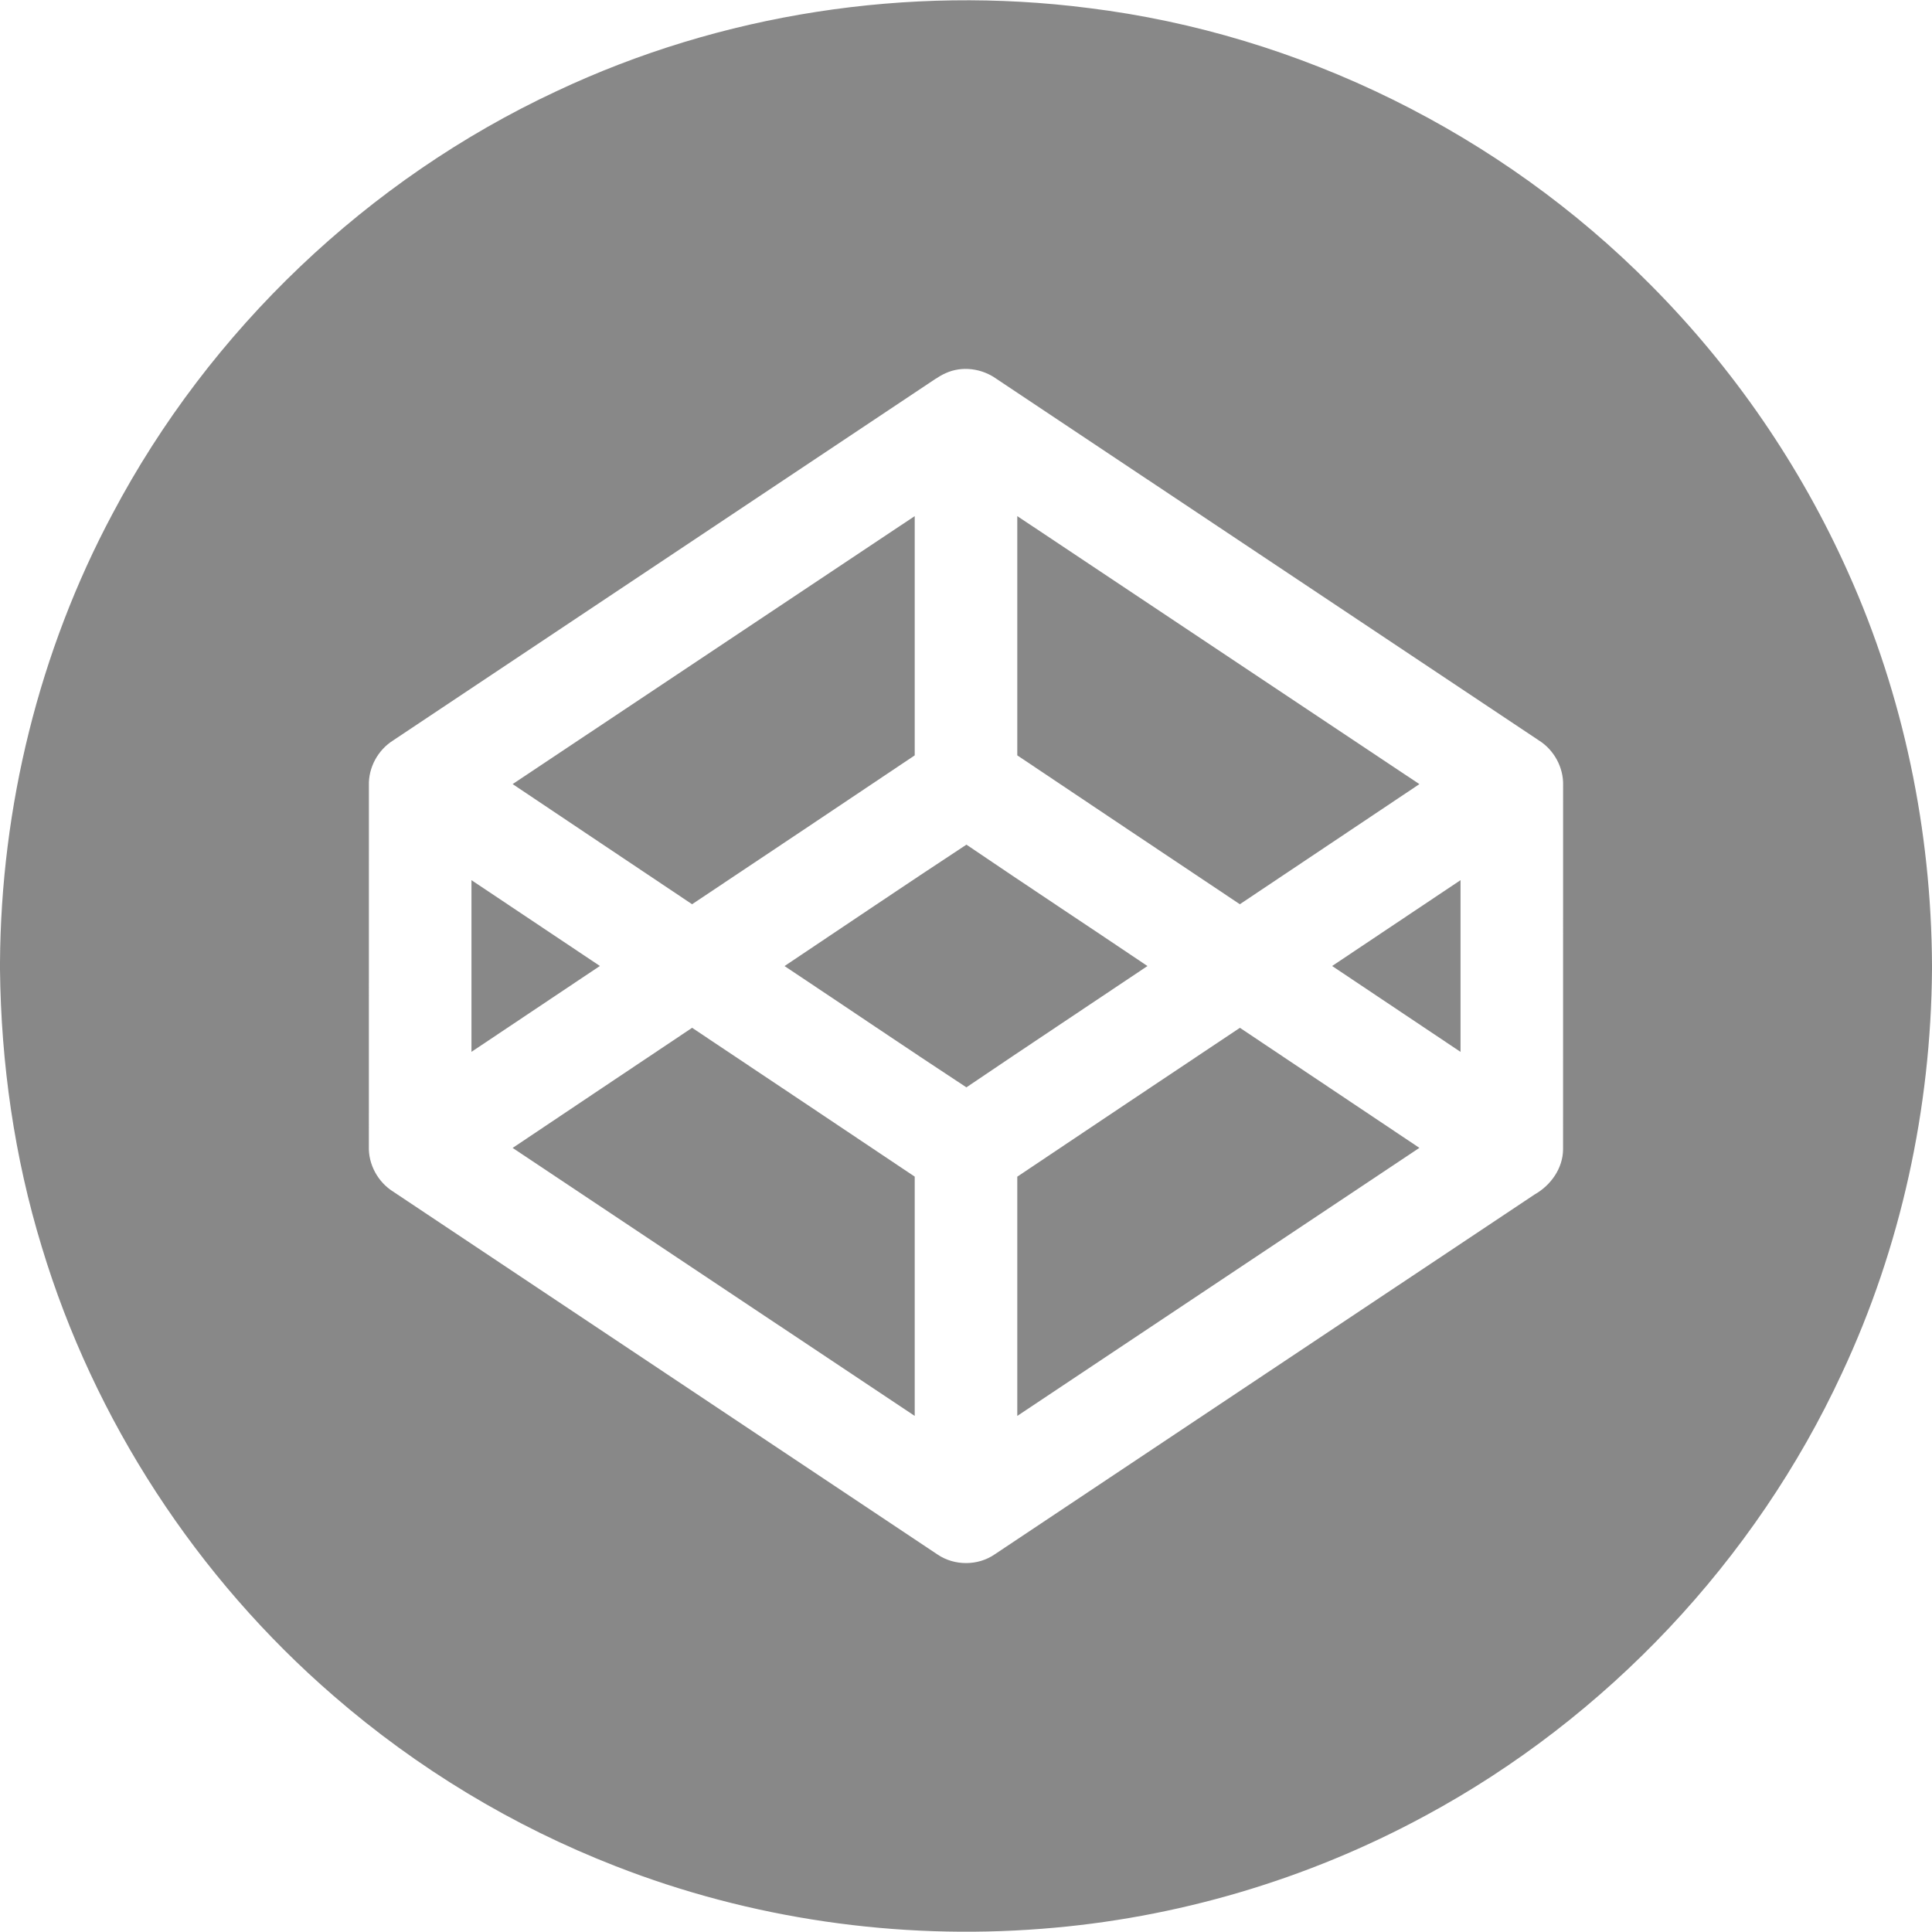 <?xml version="1.0" encoding="UTF-8" ?>
<!DOCTYPE svg PUBLIC "-//W3C//DTD SVG 1.1//EN" "http://www.w3.org/Graphics/SVG/1.1/DTD/svg11.dtd">
<svg width="573pt" height="573pt" viewBox="0 0 573 573" version="1.1" xmlns="http://www.w3.org/2000/svg">
<g id="#888888ff">
<path fill="#888888" opacity="1.00" d=" M 165.04 27.05 C 213.90 4.01 269.37 -4.47 322.92 2.39 C 385.58 10.14 445.18 39.67 489.57 84.52 C 514.05 109.11 534.03 138.18 548.17 169.88 C 564.56 206.37 572.82 246.34 573.00 286.31 L 573.00 287.53 C 572.70 328.73 563.79 369.92 546.29 407.26 C 520.57 462.78 476.49 509.53 422.64 538.56 C 387.67 557.51 348.70 569.00 309.05 572.04 C 266.22 575.40 222.62 569.13 182.60 553.48 C 152.11 541.63 123.71 524.45 99.00 503.02 C 58.40 467.93 27.92 421.23 12.40 369.84 C 4.25 343.20 0.30 315.37 0.00 287.53 L 0.00 285.52 C 0.28 239.32 11.58 193.17 33.37 152.38 C 62.19 97.84 109.14 53.14 165.04 27.05 M 280.46 110.68 C 279.37 111.16 278.36 111.78 277.37 112.42 C 223.77 148.15 170.16 183.88 116.57 219.62 C 112.09 222.44 109.25 227.63 109.41 232.94 C 109.41 268.63 109.42 304.32 109.40 340.01 C 109.22 345.34 112.07 350.54 116.55 353.38 C 170.39 389.27 224.21 425.16 278.04 461.03 C 283.04 464.44 290.04 464.44 295.02 460.99 C 348.41 425.41 401.78 389.80 455.18 354.24 C 459.96 351.53 463.53 346.50 463.58 340.89 C 463.60 304.91 463.58 268.93 463.59 232.95 C 463.75 227.64 460.92 222.44 456.44 219.62 C 402.81 183.87 349.18 148.12 295.55 112.37 C 291.23 109.27 285.34 108.44 280.46 110.68 Z" />
<path fill="#888888" opacity="1.00" d=" M 152.04 232.55 C 191.80 206.07 231.53 179.55 271.29 153.07 C 271.29 176.72 271.30 200.38 271.29 224.03 C 249.29 238.76 227.30 253.52 205.26 268.18 C 187.53 256.28 169.75 244.46 152.04 232.55 Z" />
<path fill="#888888" opacity="1.00" d=" M 301.71 153.07 C 341.47 179.55 381.22 206.06 420.97 232.56 C 403.22 244.44 385.47 256.31 367.72 268.18 C 345.70 253.49 323.70 238.76 301.71 224.03 C 301.70 200.38 301.71 176.72 301.71 153.07 Z" />
<path fill="#888888" opacity="1.00" d=" M 232.68 286.52 C 250.66 274.51 268.56 262.37 286.63 250.51 C 304.46 262.62 322.45 274.47 340.32 286.51 C 322.43 298.52 304.46 310.40 286.62 322.49 C 268.55 310.64 250.68 298.48 232.68 286.52 Z" />
<path fill="#888888" opacity="1.00" d=" M 139.83 261.04 C 152.54 269.51 165.21 278.02 177.92 286.49 C 165.23 295.00 152.53 303.48 139.83 311.96 C 139.82 294.99 139.82 278.02 139.83 261.04 Z" />
<path fill="#888888" opacity="1.00" d=" M 395.09 286.50 C 407.79 278.02 420.47 269.51 433.17 261.04 C 433.17 278.01 433.18 294.99 433.17 311.97 C 420.47 303.48 407.78 295.00 395.09 286.50 Z" />
<path fill="#888888" opacity="1.00" d=" M 152.04 340.46 C 169.76 328.55 187.53 316.72 205.27 304.83 C 227.30 319.51 249.29 334.25 271.29 348.97 C 271.30 372.63 271.30 396.28 271.29 419.94 C 231.53 393.46 191.80 366.94 152.04 340.46 Z" />
<path fill="#888888" opacity="1.00" d=" M 301.71 348.98 C 323.71 334.25 345.70 319.51 367.74 304.83 C 385.48 316.71 403.22 328.57 420.97 340.44 C 381.22 366.95 341.47 393.45 301.71 419.94 C 301.70 396.28 301.70 372.63 301.71 348.98 Z" />
</g>
</svg>
